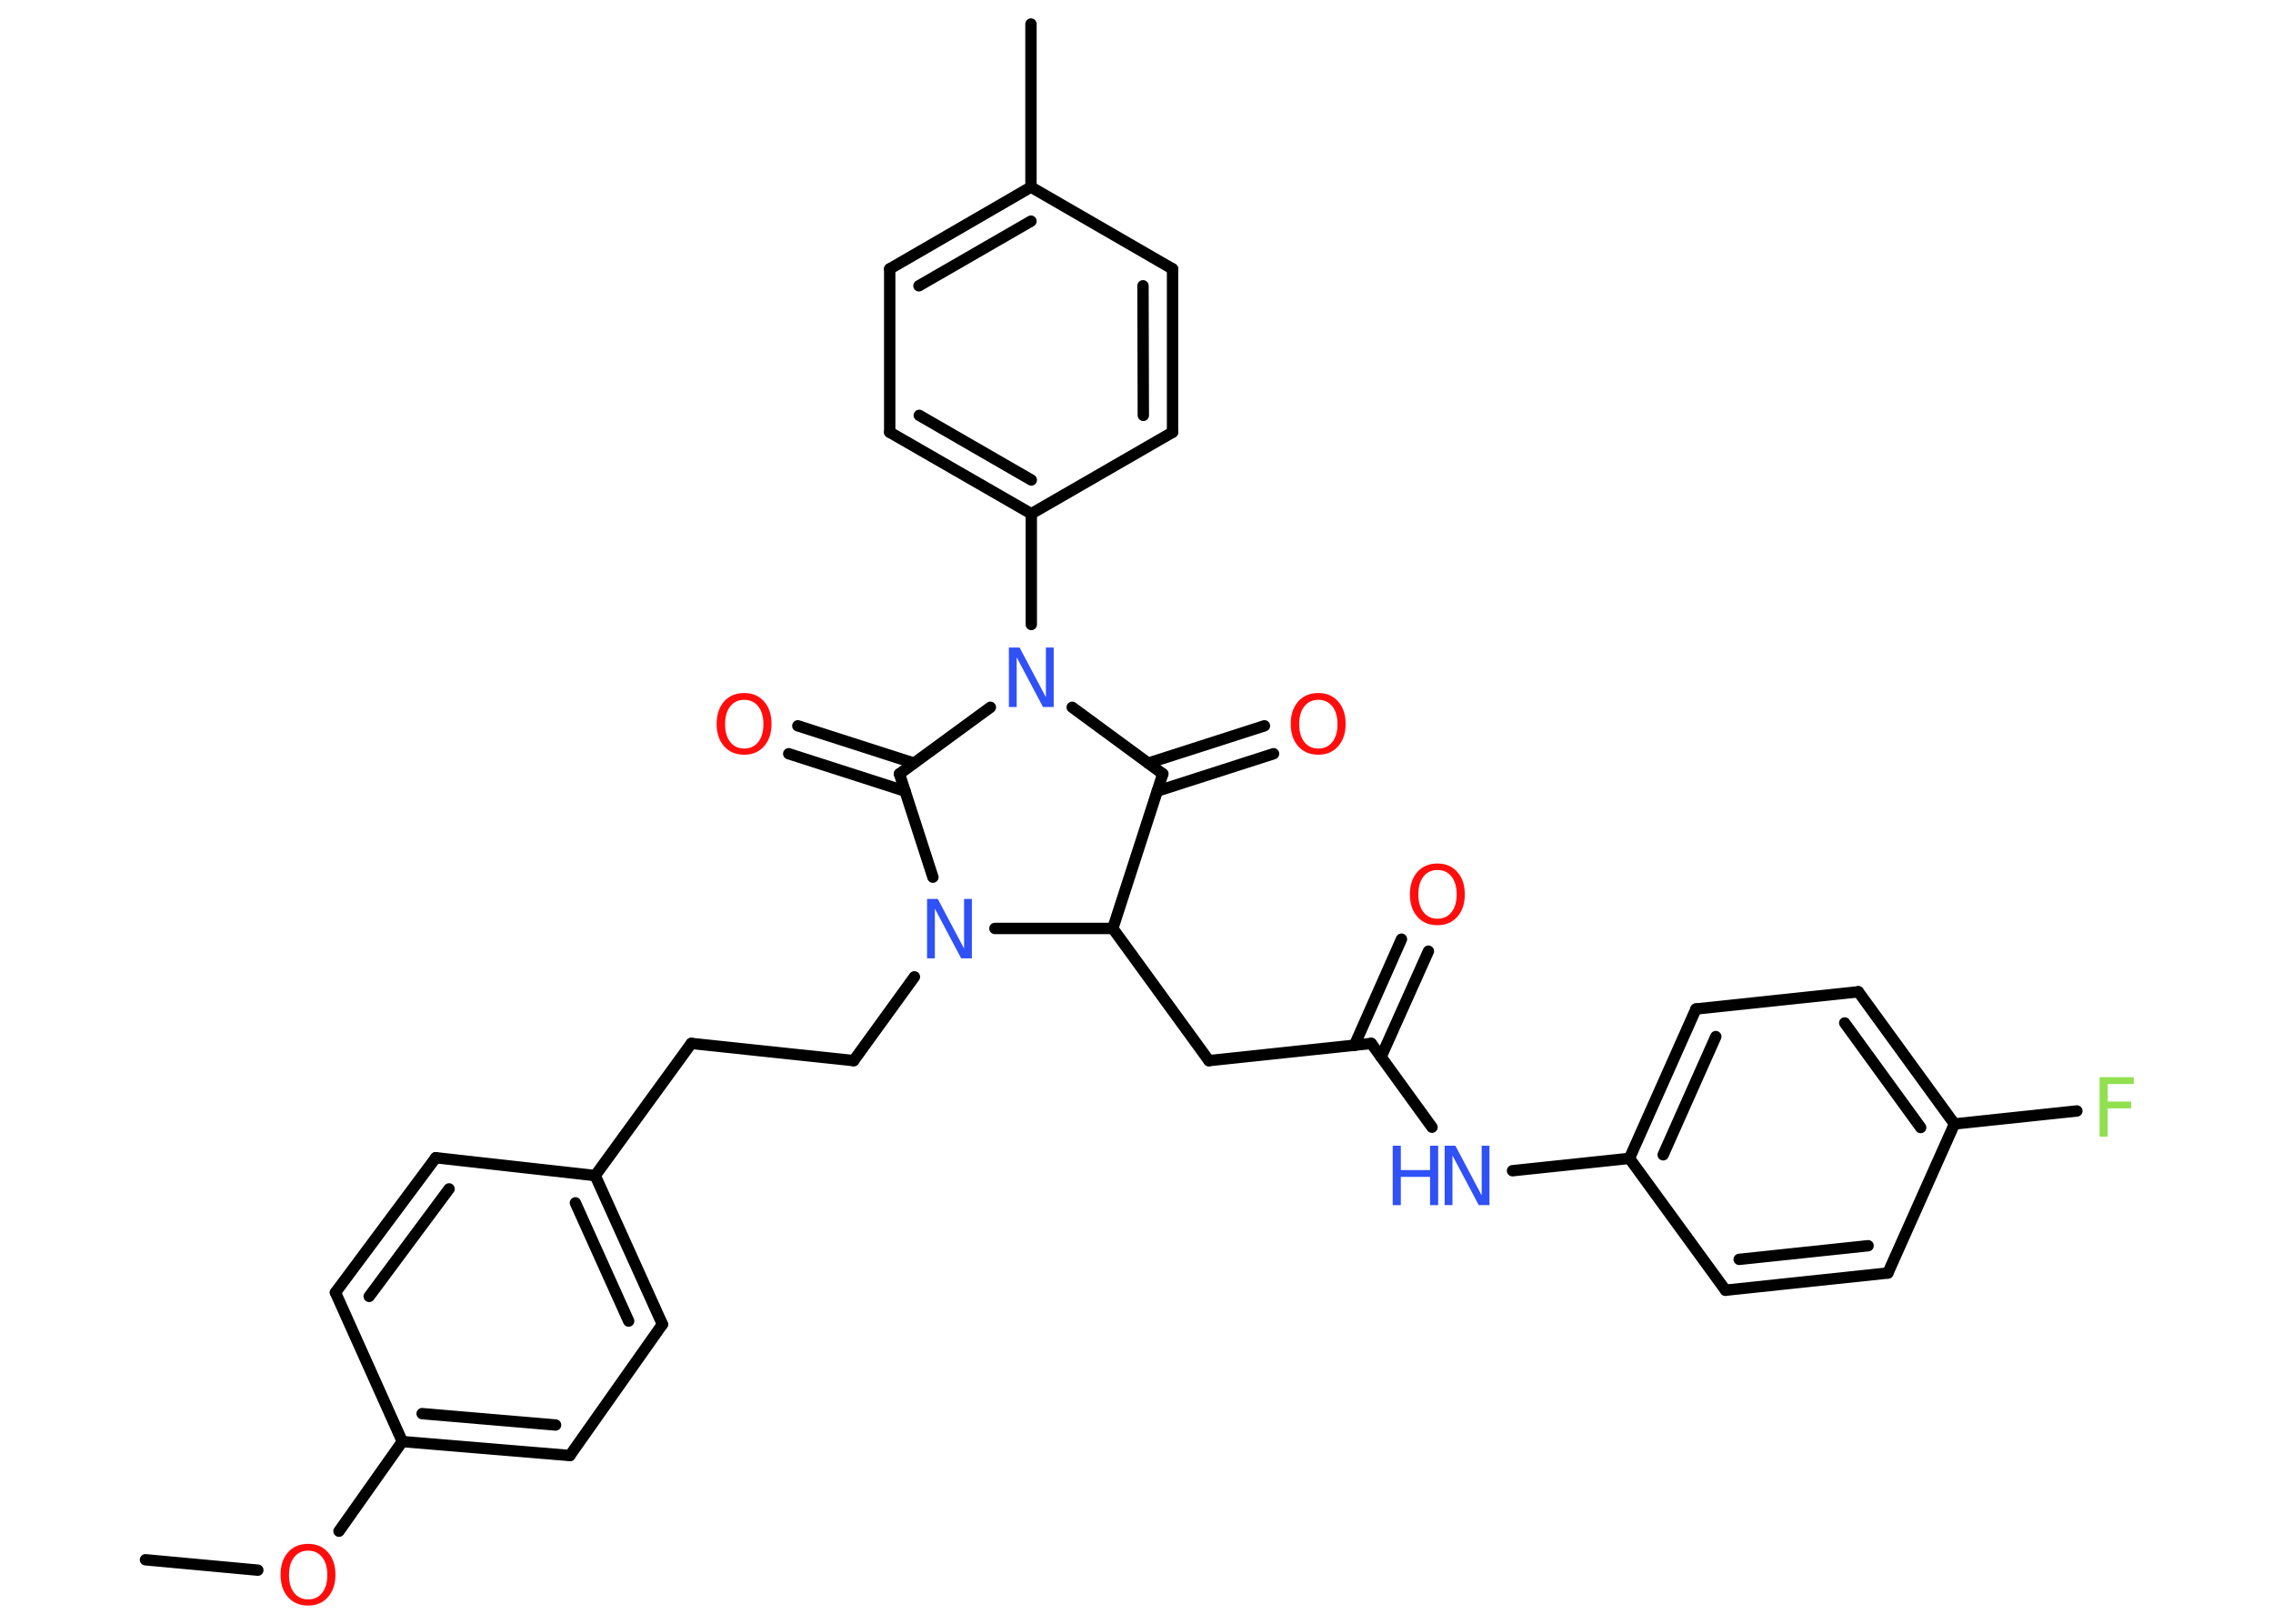 <?xml version='1.0' encoding='UTF-8'?>
<!DOCTYPE svg PUBLIC "-//W3C//DTD SVG 1.1//EN" "http://www.w3.org/Graphics/SVG/1.1/DTD/svg11.dtd">
<svg version='1.2' xmlns='http://www.w3.org/2000/svg' xmlns:xlink='http://www.w3.org/1999/xlink' width='70.0mm' height='50.0mm' viewBox='0 0 70.0 50.0'>
  <desc>Generated by the Chemistry Development Kit (http://github.com/cdk)</desc>
  <g stroke-linecap='round' stroke-linejoin='round' stroke='#000000' stroke-width='.35' fill='#FF0D0D'>
    <rect x='.0' y='.0' width='70.0' height='50.0' fill='#FFFFFF' stroke='none'/>
    <g id='mol1' class='mol'>
      <line id='mol1bnd1' class='bond' x1='4.48' y1='48.03' x2='7.94' y2='48.35'/>
      <line id='mol1bnd2' class='bond' x1='10.44' y1='47.15' x2='12.39' y2='44.39'/>
      <g id='mol1bnd3' class='bond'>
        <line x1='12.39' y1='44.39' x2='17.55' y2='44.82'/>
        <line x1='13.0' y1='43.53' x2='17.11' y2='43.88'/>
      </g>
      <line id='mol1bnd4' class='bond' x1='17.55' y1='44.82' x2='20.4' y2='40.78'/>
      <g id='mol1bnd5' class='bond'>
        <line x1='20.4' y1='40.78' x2='18.33' y2='36.2'/>
        <line x1='19.36' y1='40.68' x2='17.72' y2='37.04'/>
      </g>
      <line id='mol1bnd6' class='bond' x1='18.33' y1='36.2' x2='21.29' y2='32.13'/>
      <line id='mol1bnd7' class='bond' x1='21.29' y1='32.13' x2='26.29' y2='32.66'/>
      <line id='mol1bnd8' class='bond' x1='26.29' y1='32.66' x2='28.16' y2='30.08'/>
      <line id='mol1bnd9' class='bond' x1='28.73' y1='27.01' x2='27.7' y2='23.83'/>
      <g id='mol1bnd10' class='bond'>
        <line x1='27.87' y1='24.36' x2='24.29' y2='23.21'/>
        <line x1='28.15' y1='23.5' x2='24.57' y2='22.35'/>
      </g>
      <line id='mol1bnd11' class='bond' x1='27.7' y1='23.83' x2='30.5' y2='21.78'/>
      <line id='mol1bnd12' class='bond' x1='31.76' y1='19.23' x2='31.76' y2='15.82'/>
      <g id='mol1bnd13' class='bond'>
        <line x1='27.4' y1='13.31' x2='31.76' y2='15.82'/>
        <line x1='28.31' y1='12.79' x2='31.76' y2='14.78'/>
      </g>
      <line id='mol1bnd14' class='bond' x1='27.4' y1='13.31' x2='27.4' y2='8.28'/>
      <g id='mol1bnd15' class='bond'>
        <line x1='31.75' y1='5.76' x2='27.4' y2='8.28'/>
        <line x1='31.75' y1='6.81' x2='28.3' y2='8.8'/>
      </g>
      <line id='mol1bnd16' class='bond' x1='31.75' y1='5.76' x2='31.75' y2='.74'/>
      <line id='mol1bnd17' class='bond' x1='31.75' y1='5.76' x2='36.11' y2='8.28'/>
      <g id='mol1bnd18' class='bond'>
        <line x1='36.11' y1='13.31' x2='36.11' y2='8.28'/>
        <line x1='35.21' y1='12.79' x2='35.2' y2='8.8'/>
      </g>
      <line id='mol1bnd19' class='bond' x1='31.76' y1='15.82' x2='36.11' y2='13.31'/>
      <line id='mol1bnd20' class='bond' x1='33.02' y1='21.78' x2='35.81' y2='23.83'/>
      <g id='mol1bnd21' class='bond'>
        <line x1='35.36' y1='23.5' x2='38.94' y2='22.35'/>
        <line x1='35.64' y1='24.36' x2='39.22' y2='23.21'/>
      </g>
      <line id='mol1bnd22' class='bond' x1='35.81' y1='23.83' x2='34.27' y2='28.59'/>
      <line id='mol1bnd23' class='bond' x1='30.64' y1='28.59' x2='34.27' y2='28.59'/>
      <line id='mol1bnd24' class='bond' x1='34.27' y1='28.59' x2='37.23' y2='32.66'/>
      <line id='mol1bnd25' class='bond' x1='37.23' y1='32.66' x2='42.23' y2='32.13'/>
      <g id='mol1bnd26' class='bond'>
        <line x1='41.71' y1='32.19' x2='43.16' y2='28.92'/>
        <line x1='42.53' y1='32.55' x2='43.99' y2='29.29'/>
      </g>
      <line id='mol1bnd27' class='bond' x1='42.23' y1='32.13' x2='44.1' y2='34.71'/>
      <line id='mol1bnd28' class='bond' x1='46.58' y1='36.05' x2='50.18' y2='35.67'/>
      <g id='mol1bnd29' class='bond'>
        <line x1='52.23' y1='31.07' x2='50.18' y2='35.67'/>
        <line x1='52.84' y1='31.92' x2='51.22' y2='35.56'/>
      </g>
      <line id='mol1bnd30' class='bond' x1='52.23' y1='31.07' x2='57.23' y2='30.54'/>
      <g id='mol1bnd31' class='bond'>
        <line x1='60.19' y1='34.61' x2='57.23' y2='30.54'/>
        <line x1='59.15' y1='34.72' x2='56.81' y2='31.5'/>
      </g>
      <line id='mol1bnd32' class='bond' x1='60.19' y1='34.61' x2='63.96' y2='34.21'/>
      <line id='mol1bnd33' class='bond' x1='60.19' y1='34.61' x2='58.14' y2='39.2'/>
      <g id='mol1bnd34' class='bond'>
        <line x1='53.14' y1='39.73' x2='58.14' y2='39.2'/>
        <line x1='53.56' y1='38.78' x2='57.53' y2='38.36'/>
      </g>
      <line id='mol1bnd35' class='bond' x1='50.18' y1='35.67' x2='53.14' y2='39.73'/>
      <line id='mol1bnd36' class='bond' x1='18.33' y1='36.2' x2='13.42' y2='35.65'/>
      <g id='mol1bnd37' class='bond'>
        <line x1='13.42' y1='35.65' x2='10.33' y2='39.8'/>
        <line x1='13.83' y1='36.61' x2='11.37' y2='39.92'/>
      </g>
      <line id='mol1bnd38' class='bond' x1='12.39' y1='44.39' x2='10.33' y2='39.8'/>
      <path id='mol1atm2' class='atom' d='M9.49 47.75q-.27 .0 -.43 .2q-.16 .2 -.16 .55q.0 .35 .16 .55q.16 .2 .43 .2q.27 .0 .43 -.2q.16 -.2 .16 -.55q.0 -.35 -.16 -.55q-.16 -.2 -.43 -.2zM9.49 47.54q.38 .0 .61 .26q.23 .26 .23 .69q.0 .43 -.23 .69q-.23 .26 -.61 .26q-.39 .0 -.62 -.26q-.23 -.26 -.23 -.69q.0 -.43 .23 -.69q.23 -.26 .62 -.26z' stroke='none'/>
      <path id='mol1atm9' class='atom' d='M28.55 27.68h.33l.81 1.53v-1.53h.24v1.83h-.33l-.81 -1.53v1.53h-.24v-1.83z' stroke='none' fill='#3050F8'/>
      <path id='mol1atm11' class='atom' d='M22.92 21.55q-.27 .0 -.43 .2q-.16 .2 -.16 .55q.0 .35 .16 .55q.16 .2 .43 .2q.27 .0 .43 -.2q.16 -.2 .16 -.55q.0 -.35 -.16 -.55q-.16 -.2 -.43 -.2zM22.92 21.34q.38 .0 .61 .26q.23 .26 .23 .69q.0 .43 -.23 .69q-.23 .26 -.61 .26q-.39 .0 -.62 -.26q-.23 -.26 -.23 -.69q.0 -.43 .23 -.69q.23 -.26 .62 -.26z' stroke='none'/>
      <path id='mol1atm12' class='atom' d='M31.07 19.94h.33l.81 1.53v-1.53h.24v1.83h-.33l-.81 -1.53v1.53h-.24v-1.83z' stroke='none' fill='#3050F8'/>
      <path id='mol1atm21' class='atom' d='M40.6 21.55q-.27 .0 -.43 .2q-.16 .2 -.16 .55q.0 .35 .16 .55q.16 .2 .43 .2q.27 .0 .43 -.2q.16 -.2 .16 -.55q.0 -.35 -.16 -.55q-.16 -.2 -.43 -.2zM40.6 21.34q.38 .0 .61 .26q.23 .26 .23 .69q.0 .43 -.23 .69q-.23 .26 -.61 .26q-.39 .0 -.62 -.26q-.23 -.26 -.23 -.69q.0 -.43 .23 -.69q.23 -.26 .62 -.26z' stroke='none'/>
      <path id='mol1atm25' class='atom' d='M44.27 26.79q-.27 .0 -.43 .2q-.16 .2 -.16 .55q.0 .35 .16 .55q.16 .2 .43 .2q.27 .0 .43 -.2q.16 -.2 .16 -.55q.0 -.35 -.16 -.55q-.16 -.2 -.43 -.2zM44.27 26.59q.38 .0 .61 .26q.23 .26 .23 .69q.0 .43 -.23 .69q-.23 .26 -.61 .26q-.39 .0 -.62 -.26q-.23 -.26 -.23 -.69q.0 -.43 .23 -.69q.23 -.26 .62 -.26z' stroke='none'/>
      <g id='mol1atm26' class='atom'>
        <path d='M44.49 35.28h.33l.81 1.53v-1.53h.24v1.83h-.33l-.81 -1.53v1.53h-.24v-1.83z' stroke='none' fill='#3050F8'/>
        <path d='M42.89 35.28h.25v.75h.9v-.75h.25v1.83h-.25v-.87h-.9v.87h-.25v-1.83z' stroke='none' fill='#3050F8'/>
      </g>
      <path id='mol1atm31' class='atom' d='M64.66 33.17h1.05v.21h-.8v.54h.72v.21h-.72v.87h-.25v-1.83z' stroke='none' fill='#90E050'/>
    </g>
  </g>
</svg>
